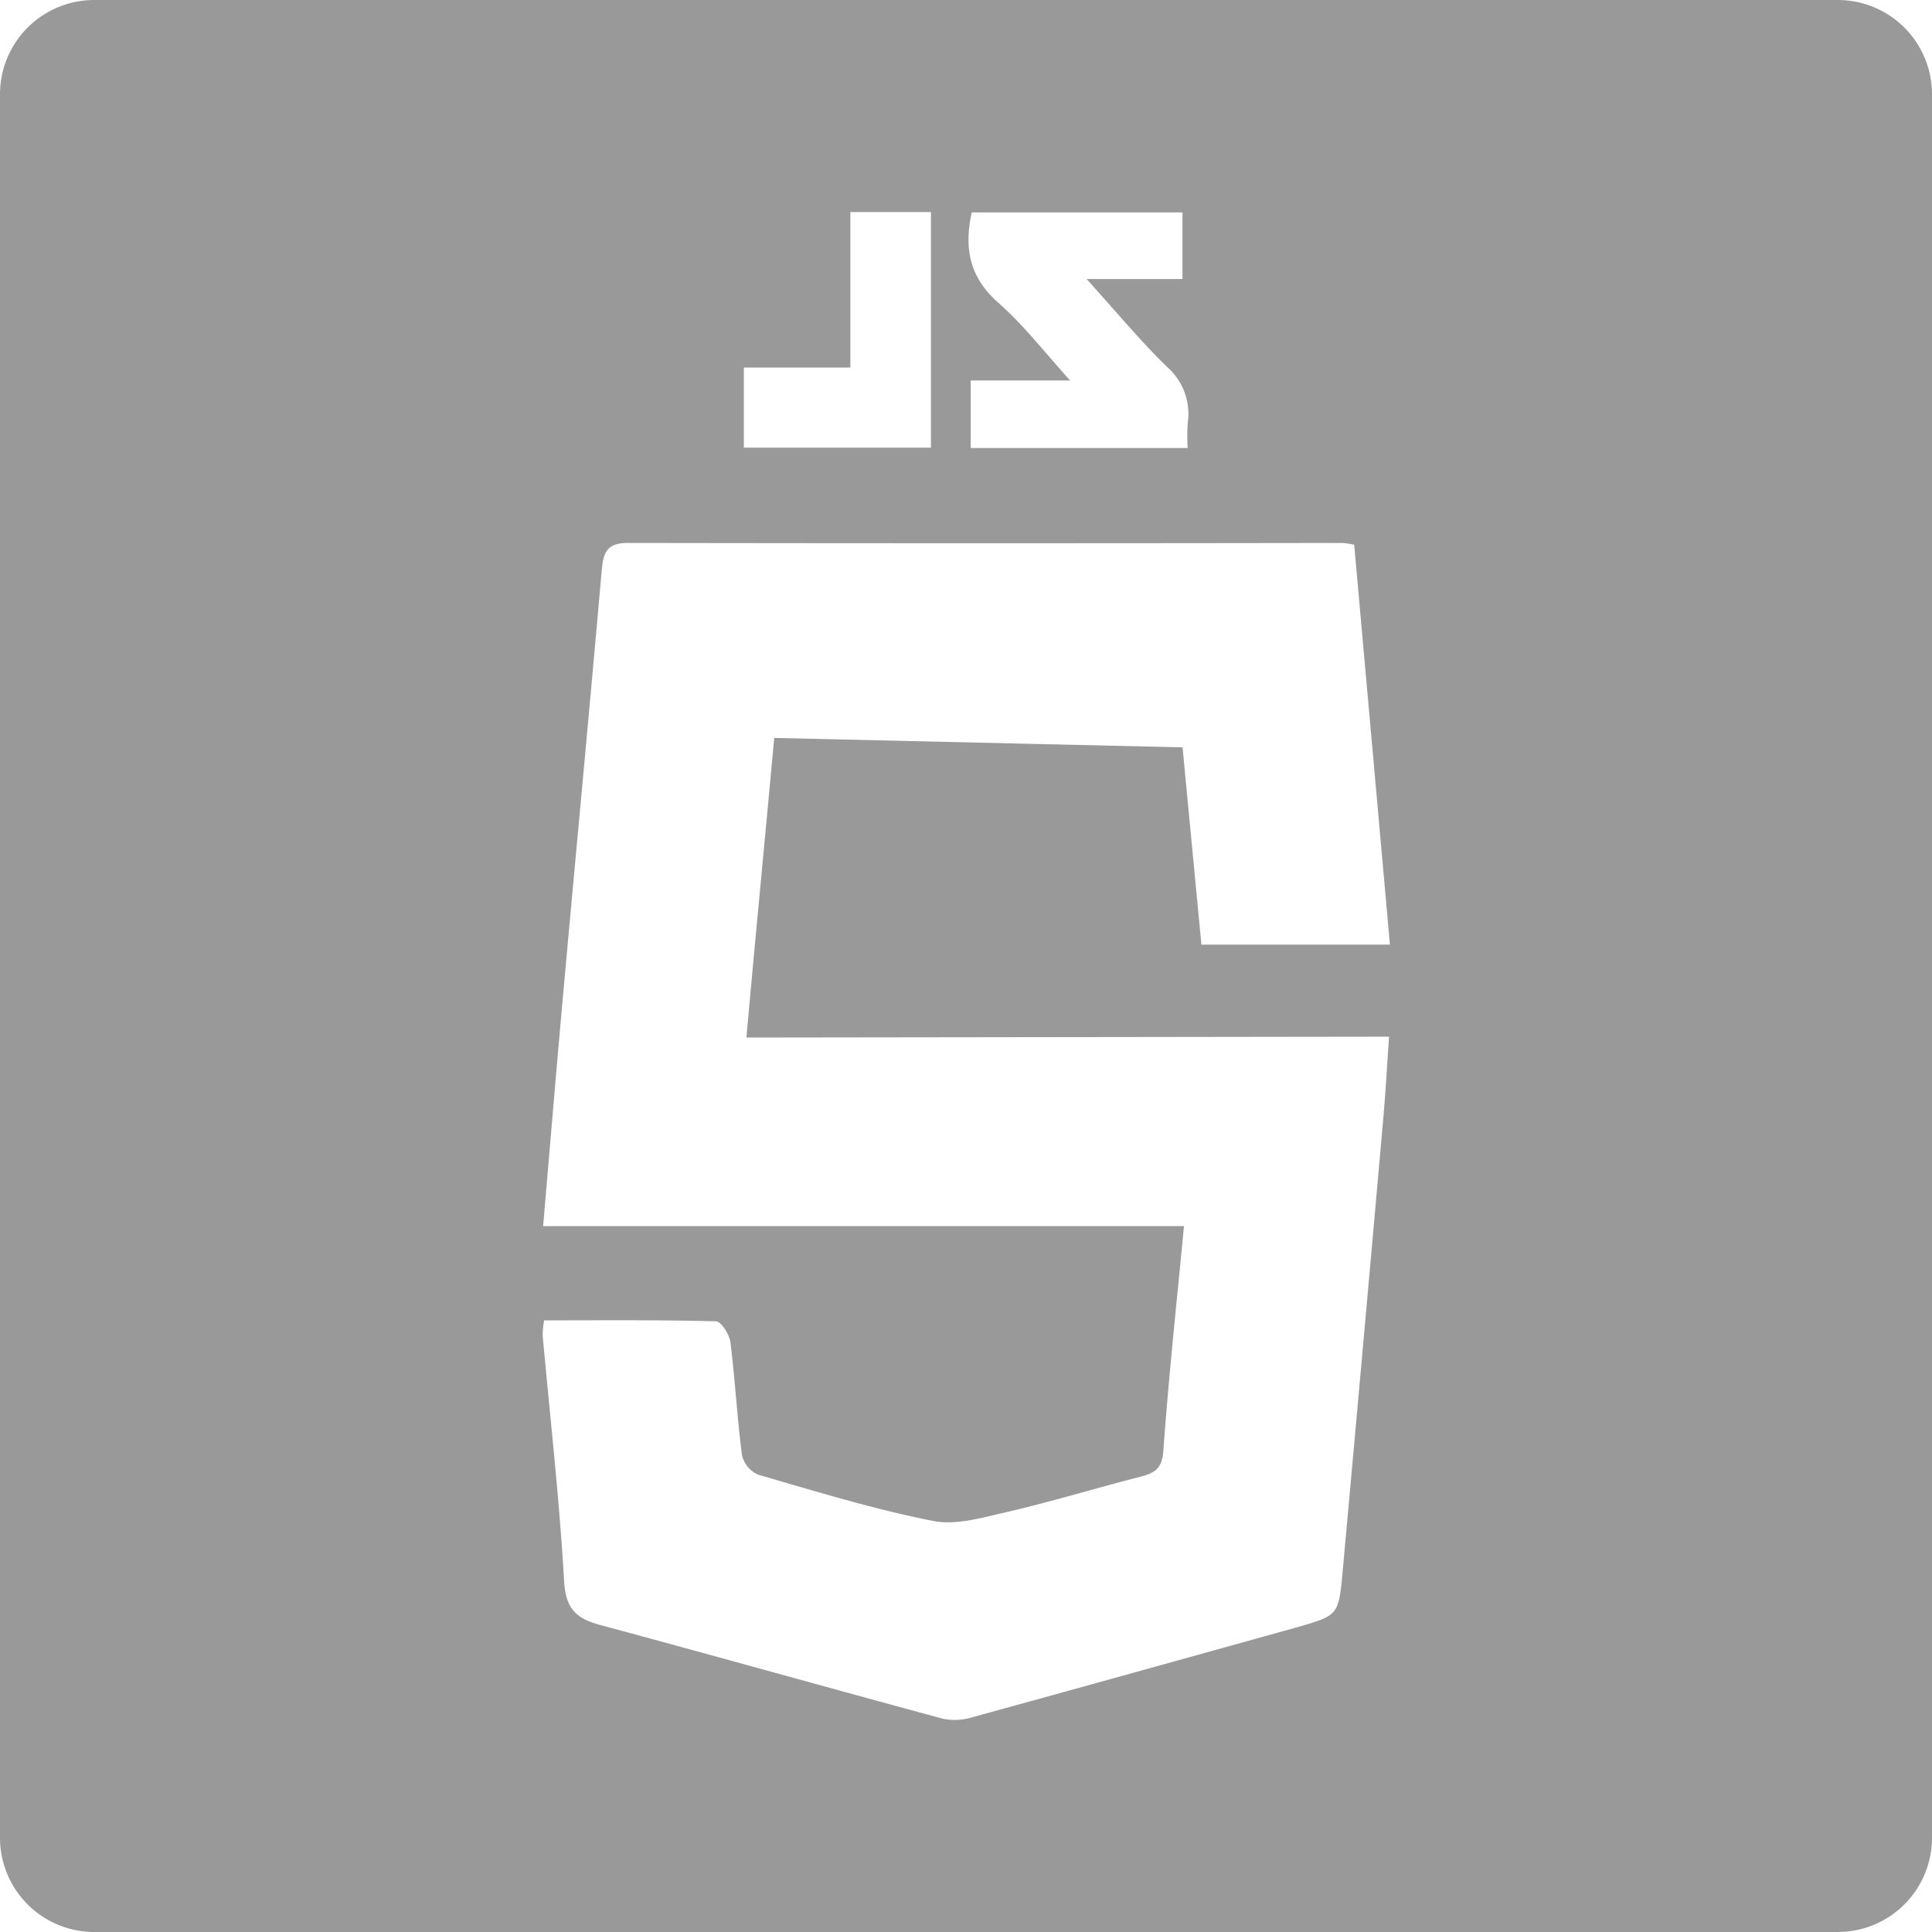 <svg xmlns="http://www.w3.org/2000/svg" viewBox="0 0 205 205"><defs><style>.cls-1{fill:#999;}</style></defs><title>js-gray</title><g id="Layer_2" data-name="Layer 2"><g id="Layer_1-2" data-name="Layer 1"><path class="cls-1" d="M195,0H10A10,10,0,0,0,0,10V195a10,10,0,0,0,10,10H195a10,10,0,0,0,10-10V10A10,10,0,0,0,195,0ZM103.11,22.54h22.36v7.07H115.3c3.09,3.41,5.66,6.52,8.53,9.32a6.62,6.62,0,0,1,2.19,6,22.2,22.2,0,0,0,0,2.61H103V40.37h10.55c-2.72-3-4.92-5.86-7.58-8.21C102.89,29.47,102.26,26.37,103.11,22.54ZM78.93,39h11.3V22.5h8.55v25H78.93Zm68.46,71c-.22,3.14-.37,5.94-.62,8.74q-2.12,24-4.3,47.94c-.43,4.73-.45,4.72-4.89,6-11.49,3.19-23,6.4-34.47,9.55a6.17,6.17,0,0,1-3.1.13c-12.11-3.27-24.19-6.67-36.3-9.93-2.54-.68-3.68-1.7-3.85-4.63-.5-8.71-1.49-17.4-2.28-26.1a9.71,9.71,0,0,1,.16-1.6c6.14,0,12.18-.06,18.22.1.55,0,1.43,1.38,1.54,2.2.5,4,.71,8,1.23,12a3,3,0,0,0,1.73,2.08c6.16,1.78,12.31,3.68,18.59,4.91,2.51.49,5.37-.42,8-1,4.68-1.1,9.28-2.5,13.93-3.69,1.54-.39,2.32-.86,2.46-2.75.56-7.8,1.4-15.59,2.19-23.85h-68c.75-8.73,1.42-16.81,2.15-24.88,1.34-14.84,2.75-29.67,4.05-44.51.17-1.91.4-3.11,2.81-3.1q37.9.06,75.81,0a9.2,9.2,0,0,1,1.24.19c1.26,14.1,2.52,28.16,3.79,42.43h-20c-.65-6.78-1.3-13.57-2-20.93l-43.33-1c-1,10.92-2,21.18-2.95,31.79Z"/></g></g></svg>